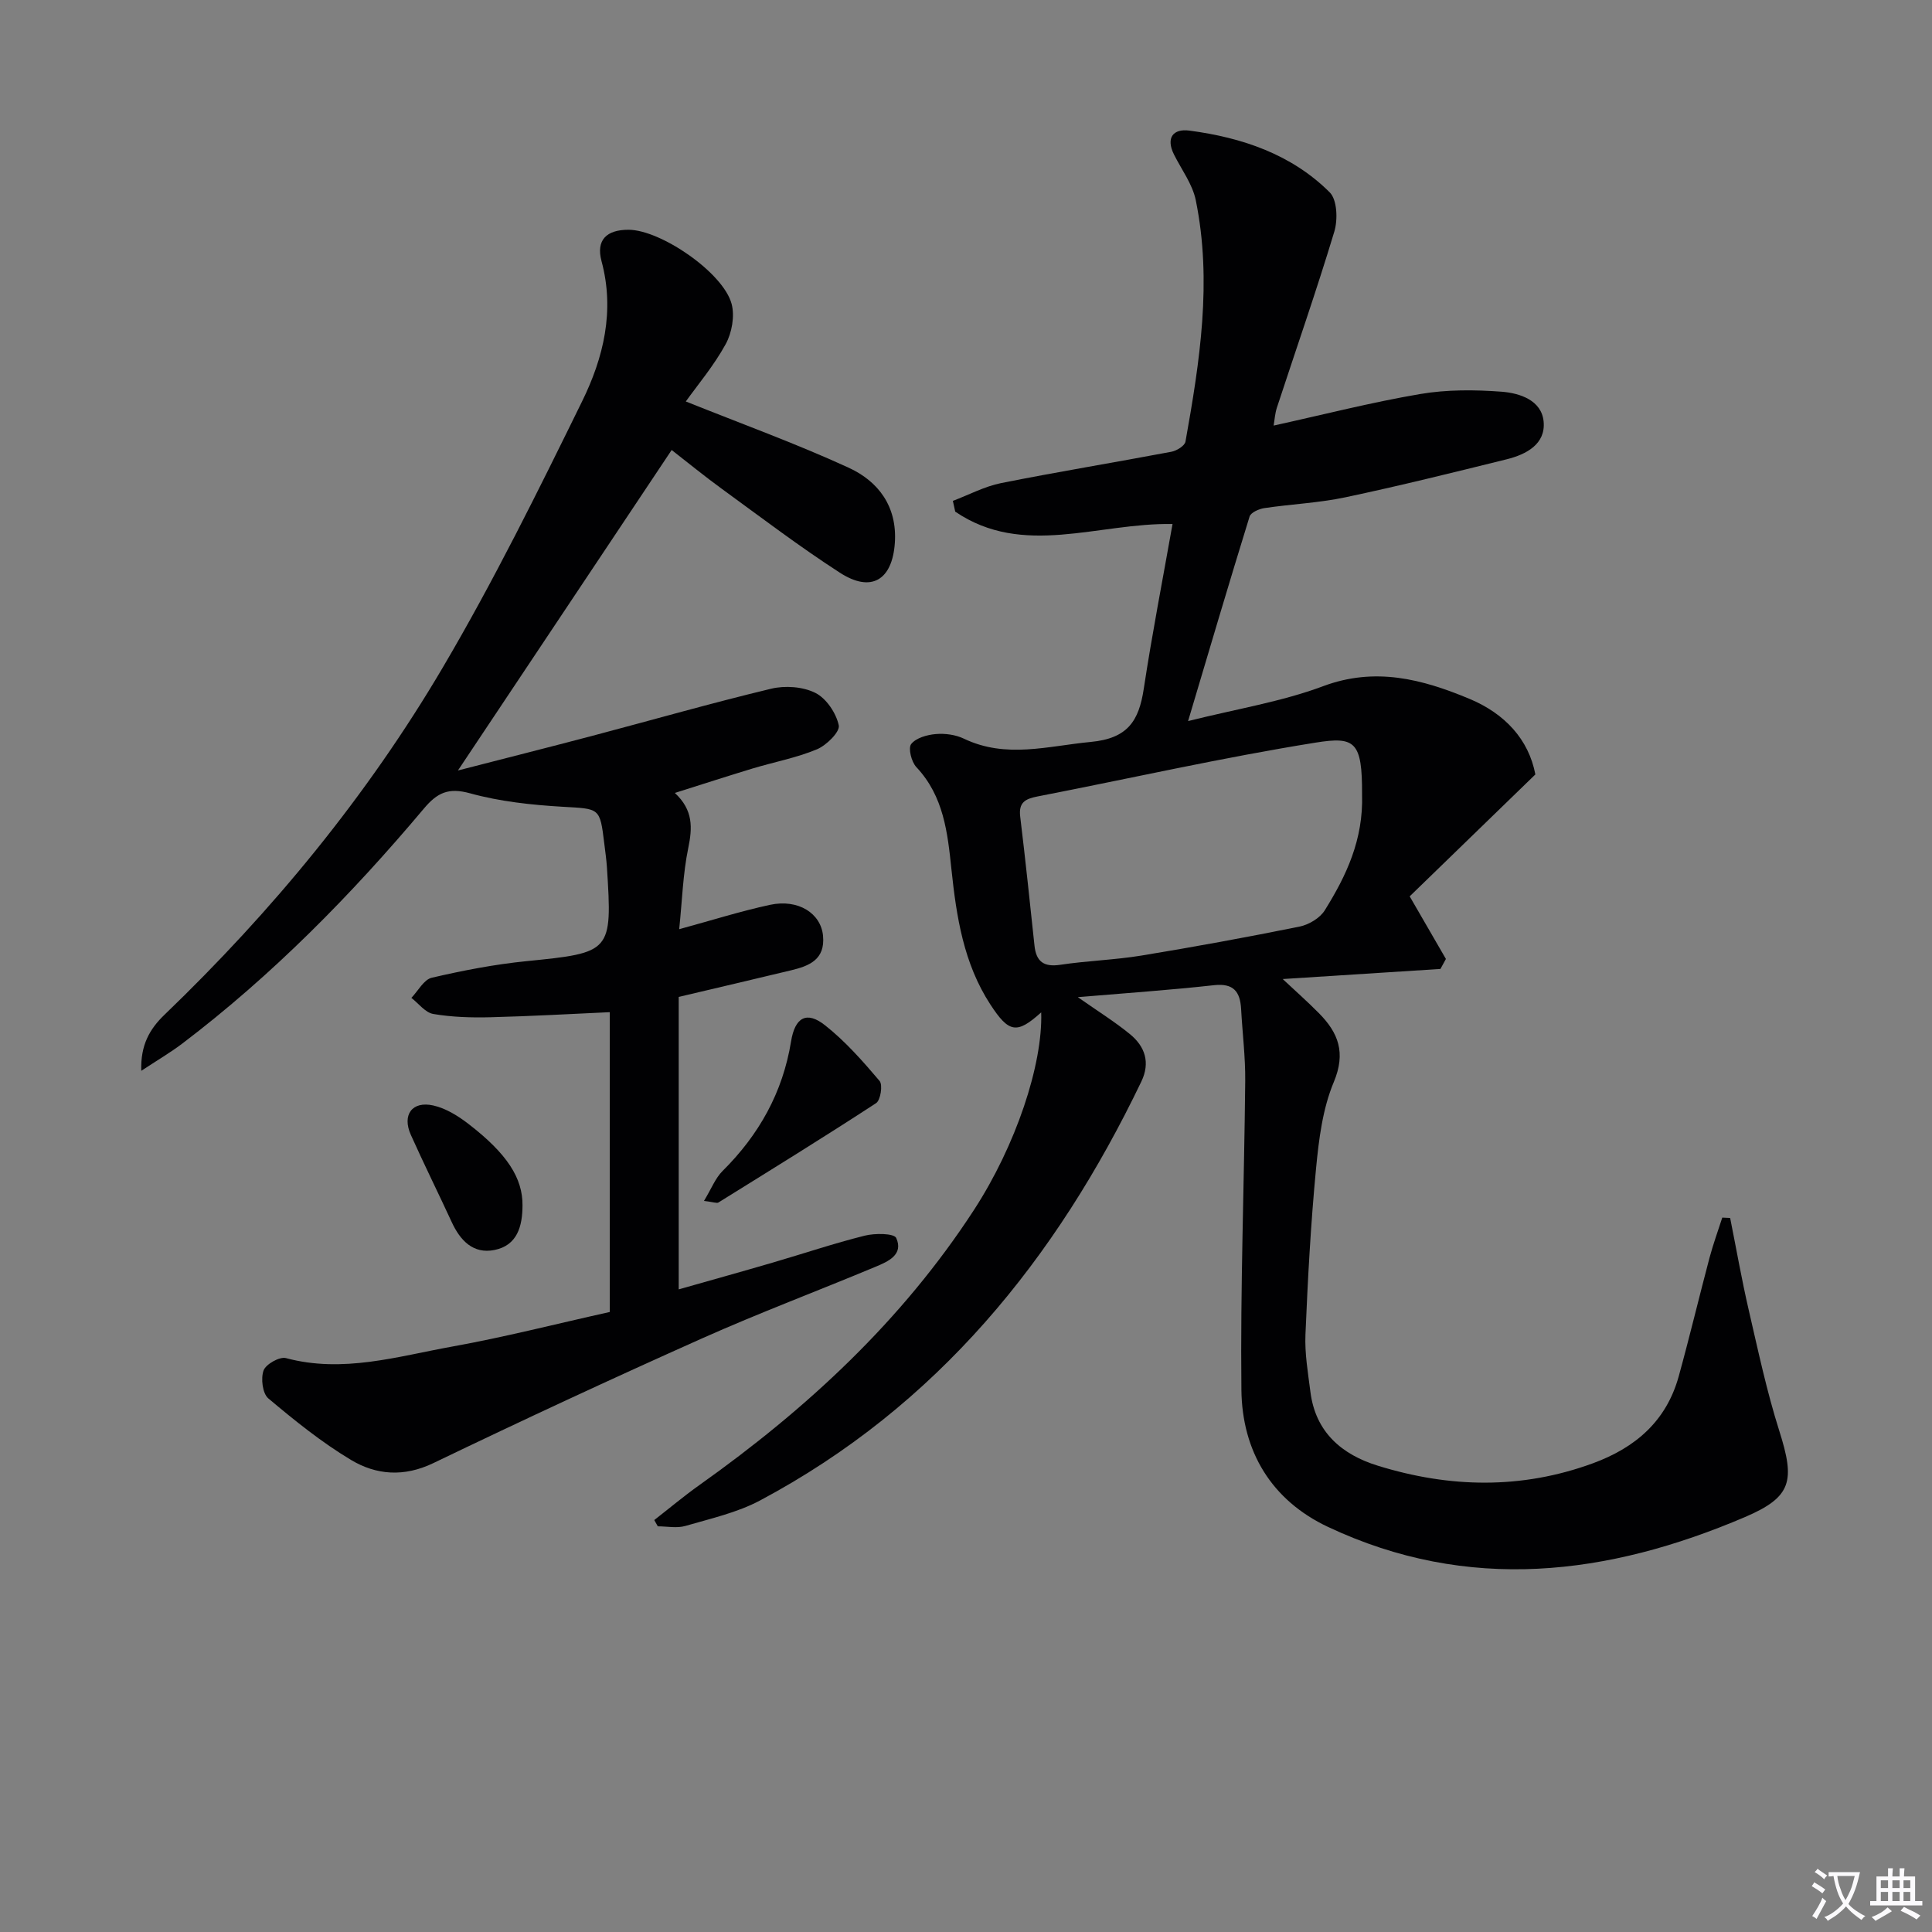 <svg enable-background="new 0 0 400 400" viewBox="0 0 400 400" xmlns="http://www.w3.org/2000/svg"><rect x="0" y="0" width="400" height="400" fill="#808080" stroke="none"/><path d="m377.9 391.2c-.2.3-.4.5-.6.8-.7-.6-1.4-1-2.2-1.5.2-.3.4-.5.5-.8.6.4 1.4.8 2.3 1.5zm-1.8 6.1c-.2-.2-.5-.4-.9-.6.4-.6.8-1.2 1.2-1.9s.7-1.3.9-1.9c.3.3.5.5.8.7-.7 1.3-1.4 2.6-2 3.7zm2.2-9c-.3.3-.5.5-.6.8-.6-.6-1.3-1.1-2-1.5.3-.3.5-.5.6-.7.6.5 1.3.9 2 1.4zm.3.2v-.9h2 4.5c-.3 1.3-.6 2.5-1 3.6s-.9 2.1-1.4 3c.4.5 1 1 1.6 1.4s1.2.8 1.9 1.1c-.3.2-.5.4-.8.8-.4-.3-1-.7-1.6-1.2s-1.2-1.1-1.6-1.6c-.5.6-1.1 1.1-1.7 1.6s-1.4.9-2.1 1.4c-.1-.3-.3-.5-.7-.8.6-.2 1.2-.5 1.9-1s1.4-1.1 2-1.8c-.5-.8-.9-1.6-1.2-2.5s-.6-2-.8-3.2c-.4.1-.7.1-1 .1zm2.5 2.7c.3 1 .7 1.7 1 2.2.3-.5.6-1.1 1-2s.6-1.9.9-3h-3.2-.4c.1.9.3 1.8.7 2.8z" fill="#fbfafc"/><path d="m396.5 388.5v1.5 3.6h1.5v.9c-.4 0-1 0-1.7 0h-7.9c-.5 0-.9 0-1.2 0v-.9h1.3v-3.5c0-.7 0-1.2 0-1.6h2.4c0-.8 0-1.4 0-1.7h1c0 .3-.1.8-.1 1.7h1.5c0-.8 0-1.4 0-1.7h1c0 .3-.1.9-.1 1.7zm-8.2 9.2c-.2-.3-.5-.5-.8-.8.8-.3 1.4-.6 1.9-.9s1-.7 1.4-1.1c.3.3.6.5.9.8-1.6 1-2.8 1.6-3.4 2zm2.6-6.8v-1.6h-1.5v1.6zm0 2.7v-1.9h-1.5v1.9zm2.4-2.7v-1.6h-1.5v1.6zm0 2.7v-1.9h-1.5v1.9zm.2 2 .7-.8c.4.2.9.5 1.6.8s1.3.7 1.8 1c-.3.3-.5.5-.8.8-.4-.3-1.5-1-3.3-1.8zm2-4.7v-1.6h-1.4v1.6zm0 2.7v-1.9h-1.4v1.9z" fill="#fbfafc"/><g fill="#010103"><path d="m223.15 206.45c4.15 2.91 7.66 5.09 10.82 7.68 3.1 2.55 4.22 5.86 2.33 9.8-17.66 36.78-42.33 67.22-78.91 86.71-4.76 2.54-10.25 3.76-15.49 5.29-1.76.51-3.8.08-5.71.08-.24-.43-.48-.87-.73-1.3 3.13-2.44 6.18-5 9.41-7.29 22.16-15.74 41.85-33.95 56.77-56.9 8.67-13.33 14.27-30.09 13.93-40.92-5.03 4.53-6.67 4.28-10.52-1.62-5.54-8.49-7.03-18.18-8.06-27.95-.8-7.65-1.6-15.18-7.27-21.21-1.02-1.08-1.73-3.92-1.07-4.77.99-1.27 3.28-1.92 5.09-2.07 1.92-.17 4.11.13 5.84.96 8.73 4.17 17.36 1.51 26.24.67 7.67-.72 9.97-4.35 10.98-10.98 1.71-11.28 3.9-22.5 5.96-34.14-15.47-.27-30.94 7-44.99-2.56-.16-.74-.33-1.49-.49-2.23 3.32-1.25 6.55-2.99 9.98-3.68 11.72-2.34 23.52-4.27 35.27-6.49 1.1-.21 2.76-1.23 2.91-2.1 2.96-16.56 5.56-33.2 2.13-49.99-.68-3.31-2.93-6.3-4.49-9.41-1.76-3.5-.19-5.44 3.18-4.99 10.87 1.44 21.12 4.88 29.05 12.79 1.54 1.54 1.69 5.65.95 8.11-3.69 12.23-7.91 24.31-11.89 36.45-.4 1.21-.47 2.52-.68 3.72 10.33-2.27 20.27-4.82 30.34-6.53 5.51-.94 11.29-.9 16.88-.48 3.74.29 8.26 1.76 8.68 6.17.45 4.67-3.57 6.81-7.64 7.82-11.12 2.75-22.24 5.51-33.44 7.88-5.5 1.16-11.18 1.4-16.76 2.23-1.11.17-2.78.91-3.04 1.75-4.25 13.74-8.32 27.53-12.73 42.34 10.15-2.54 19.36-4.01 27.92-7.21 10.83-4.05 20.55-1.47 30.32 2.6 7.33 3.06 12.28 8.39 13.66 15.66-9.13 8.86-17.9 17.36-26.02 25.24 2.92 5.04 5.21 9 7.5 12.96-.38.69-.76 1.38-1.13 2.07-10.67.68-21.34 1.37-32.66 2.09 2.63 2.46 5.14 4.68 7.49 7.06 4.03 4.06 5.63 8.19 3.09 14.26-2.32 5.54-3.1 11.87-3.68 17.94-1.09 11.41-1.71 22.88-2.19 34.33-.17 3.95.53 7.95 1.03 11.9 1.05 8.33 6.5 12.97 13.96 15.27 14.84 4.59 29.7 4.93 44.52-.5 8.83-3.24 15.21-8.75 17.77-18 2.25-8.15 4.21-16.38 6.38-24.56.75-2.81 1.75-5.54 2.64-8.31.54.03 1.08.06 1.63.08 1.27 6.36 2.39 12.76 3.85 19.08 1.94 8.38 3.73 16.83 6.33 25.02 3.26 10.3 2.66 13.64-7.11 17.82-28.42 12.14-57.29 15.71-86.31 2.05-11.76-5.53-17.81-15.68-17.95-28.37-.23-21.3.58-42.62.79-63.93.05-4.97-.58-9.95-.85-14.93-.2-3.56-1.53-5.38-5.58-4.94-9.09 1.01-18.19 1.63-28.23 2.48zm58.85-42.02c.04-10.9-1.44-11.99-9.61-10.68-19.3 3.09-38.4 7.42-57.6 11.15-2.5.49-3.92 1.22-3.57 4.15 1.08 8.9 2.01 17.82 2.96 26.74.35 3.29 1.92 4.47 5.33 3.96 5.57-.84 11.25-1 16.81-1.91 10.95-1.8 21.87-3.8 32.74-6 1.92-.39 4.22-1.76 5.22-3.37 4.42-7.1 8.02-14.58 7.72-24.04z"/><path d="m141.99 83.12c11.44 4.59 22.79 8.7 33.71 13.71 6.17 2.83 10.08 8.04 9.57 15.57-.53 7.69-4.87 10.38-11.37 6.18-8.38-5.41-16.34-11.47-24.41-17.34-3.63-2.64-7.1-5.48-10.43-8.07-14.58 21.86-29.08 43.6-44.25 66.35 9.78-2.52 18.83-4.8 27.85-7.18 12.33-3.26 24.6-6.77 37-9.75 2.88-.69 6.58-.43 9.16.87 2.27 1.14 4.3 4.18 4.84 6.72.28 1.33-2.56 4.14-4.53 4.96-4.25 1.77-8.88 2.63-13.32 3.97-5.22 1.58-10.41 3.27-16.09 5.06 3.84 3.57 3.64 7.22 2.77 11.44-1.1 5.31-1.25 10.82-1.87 16.77 6.78-1.85 12.72-3.73 18.78-5.04 5.9-1.27 10.56 1.77 11 6.4.47 4.93-2.85 6.25-6.61 7.15-7.41 1.78-14.83 3.52-23.27 5.51v60.55c6.12-1.74 12.78-3.59 19.42-5.53 6.37-1.86 12.66-3.98 19.09-5.59 2.11-.53 6.07-.5 6.52.48 1.58 3.47-1.72 4.89-4.28 5.96-11.96 5-24.11 9.56-35.94 14.84-18.65 8.33-37.19 16.94-55.59 25.8-6.1 2.94-11.84 2.49-17.09-.66-6.07-3.64-11.67-8.16-17.1-12.73-1.2-1.01-1.58-4.13-.98-5.78.47-1.3 3.32-2.91 4.63-2.56 11.8 3.17 23.1-.35 34.43-2.39 10.74-1.93 21.33-4.65 32.62-7.16 0-20.81 0-41.23 0-62.07-7.94.36-16.31.84-24.7 1.05-3.95.1-7.97-.02-11.85-.68-1.65-.28-3.03-2.17-4.53-3.33 1.39-1.44 2.58-3.79 4.22-4.17 6.45-1.5 13-2.77 19.59-3.43 17.6-1.76 17.81-1.84 16.68-19.41-.11-1.66-.35-3.3-.55-4.95-.91-7.5-.94-7.16-8.66-7.61-6.42-.38-12.95-1.08-19.11-2.78-4.48-1.24-6.8-.15-9.58 3.16-15.04 17.88-31.36 34.48-50.02 48.65-2.48 1.88-5.19 3.46-8.49 5.64-.18-5.34 1.75-8.67 4.8-11.6 22.32-21.46 41.91-45.23 57.61-71.88 10.52-17.86 19.73-36.52 28.87-55.15 4.4-8.97 6.79-18.68 4.01-29-1.17-4.37 1.02-6.51 5.59-6.5 6.65.01 19.6 8.86 21.34 15.34.68 2.53.06 6-1.23 8.35-2.47 4.5-5.83 8.47-8.25 11.86z"/><path d="m145.75 248.64c1.56-2.57 2.36-4.72 3.84-6.19 7.55-7.49 12.47-16.26 14.19-26.83.81-5.01 3.23-6.36 7.03-3.35 4.2 3.31 7.82 7.43 11.3 11.53.69.81.2 3.99-.72 4.59-10.77 7.03-21.73 13.79-32.66 20.58-.31.19-.92-.08-2.98-.33z"/><path d="m108.18 249.56c-.01 4.3-1.07 8.3-5.82 9.24-4.38.87-7.07-1.95-8.83-5.77-2.79-6.04-5.75-12-8.47-18.07-1.86-4.14.26-7.07 4.66-6.08 2.62.59 5.17 2.19 7.34 3.87 7.98 6.16 11.16 11.19 11.12 16.81z"/></g></svg>